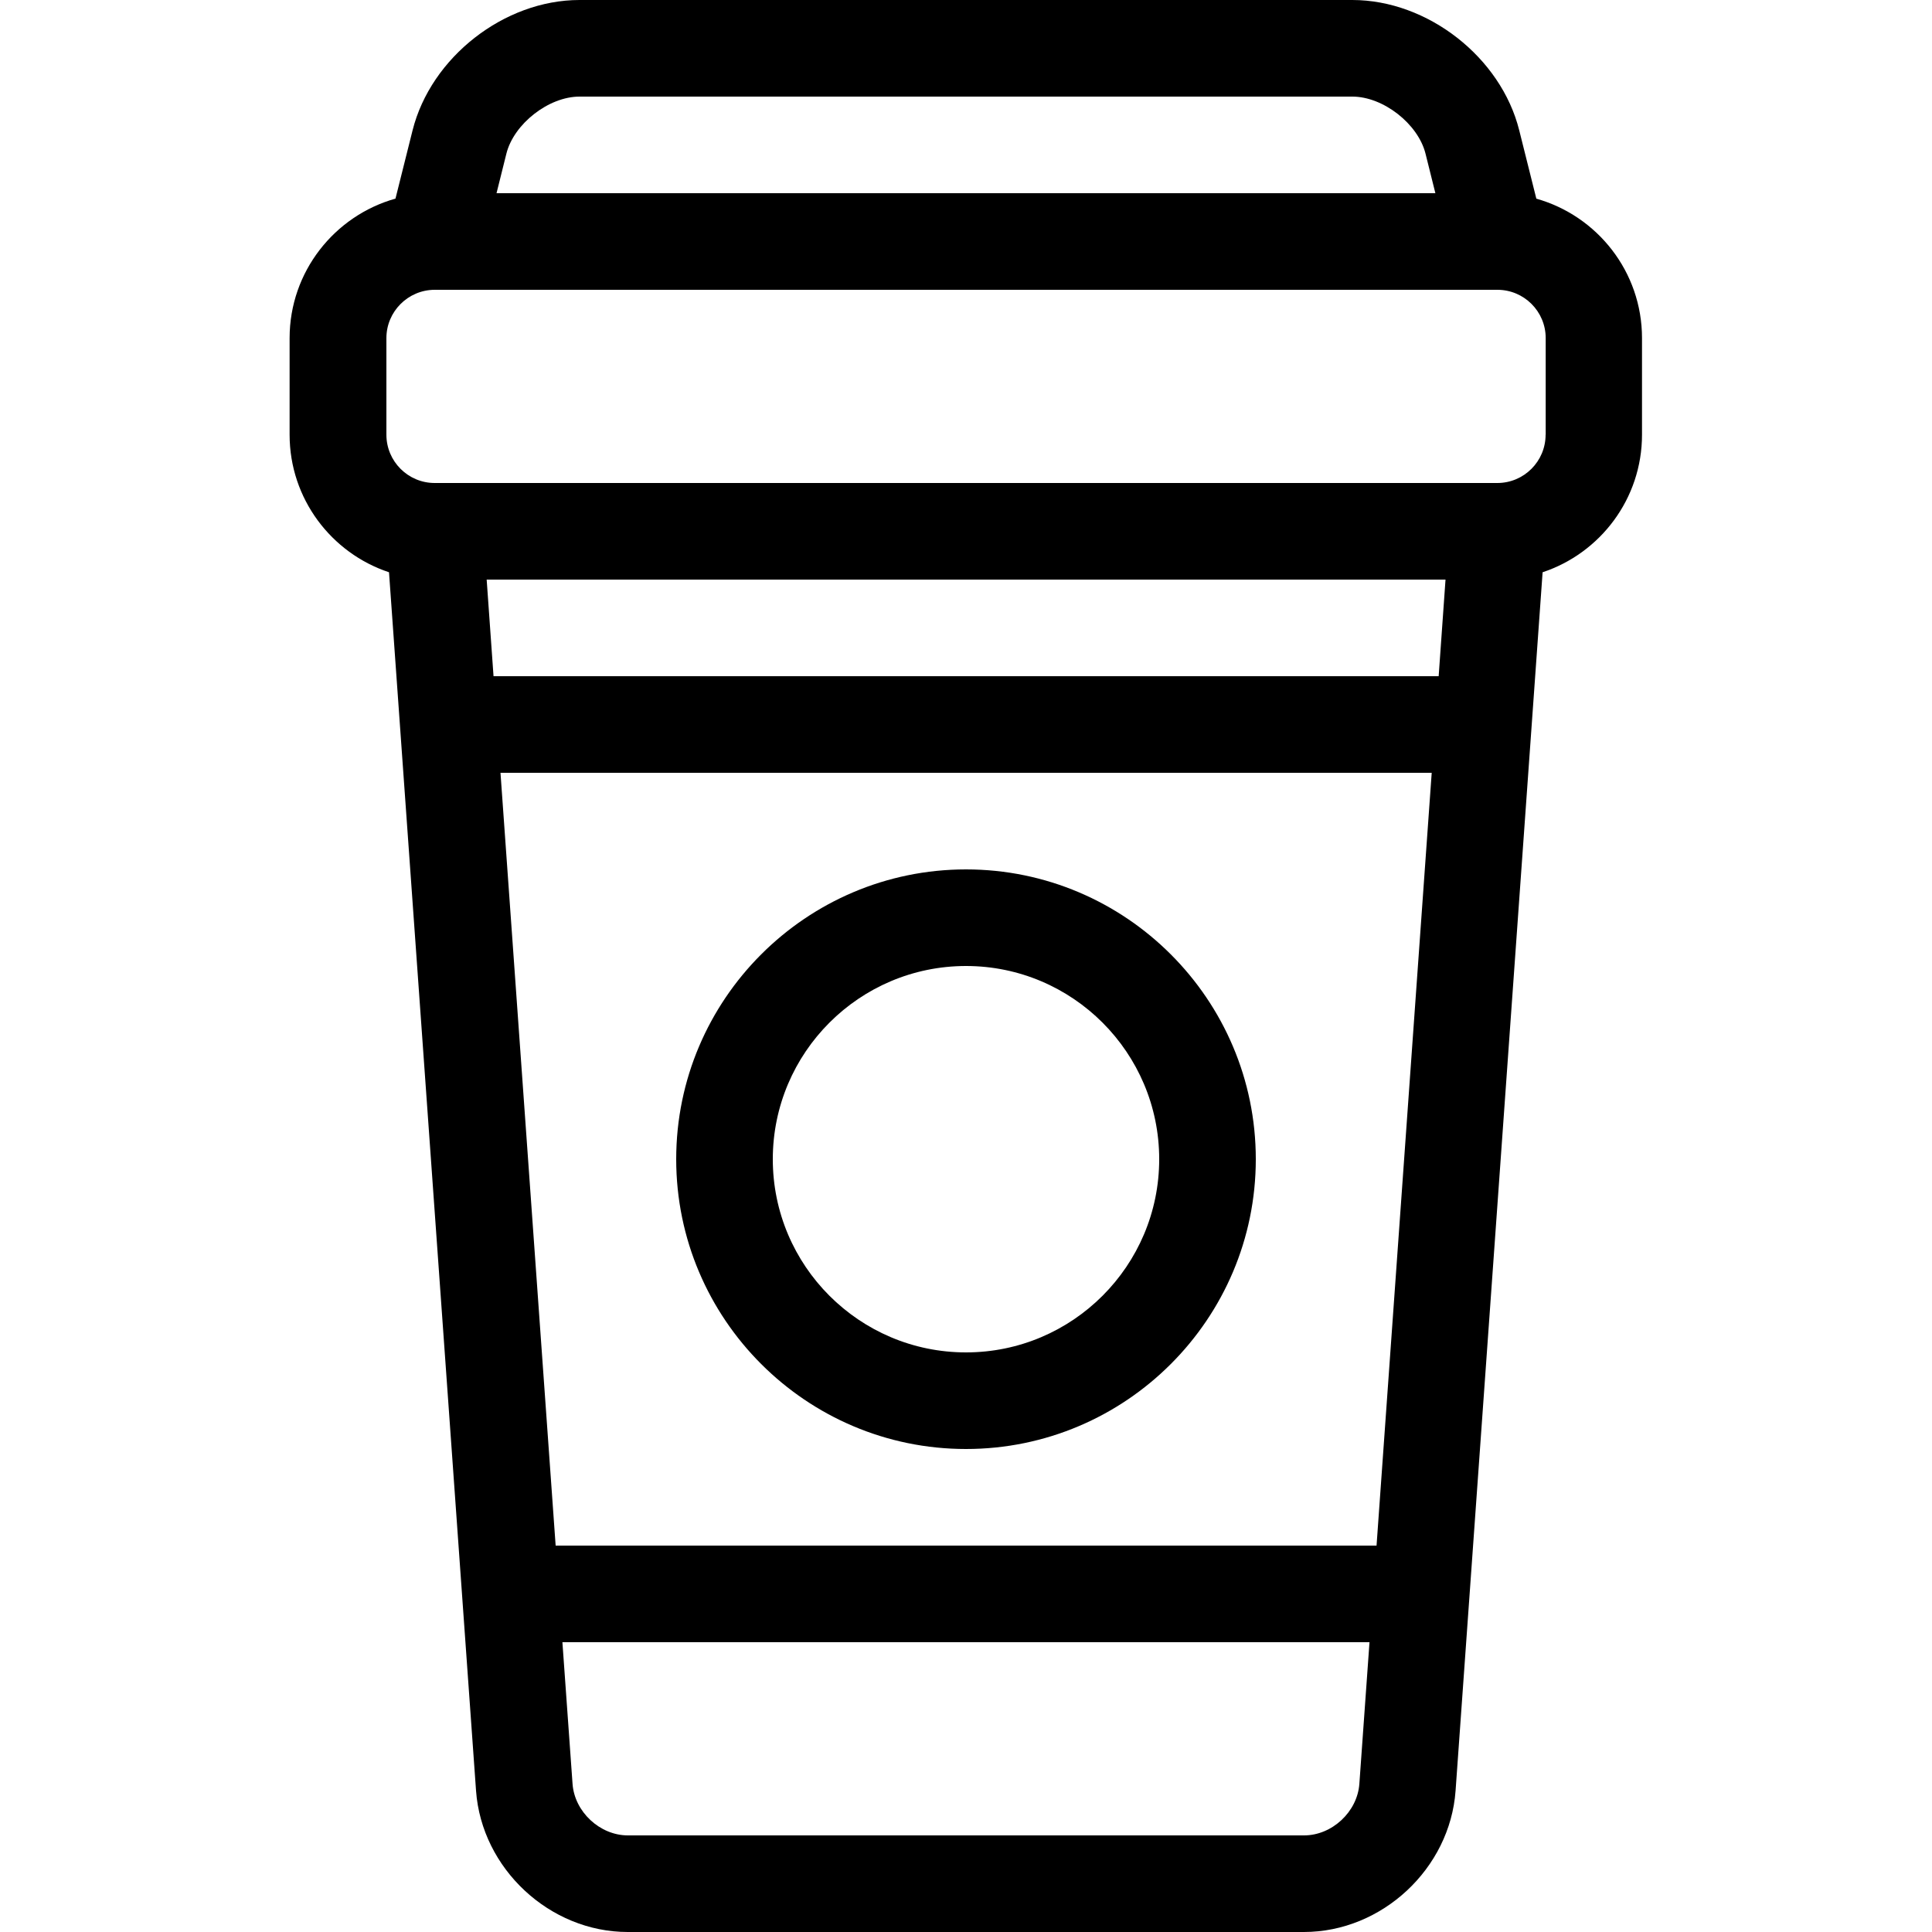 <svg height="20" viewBox="0 0 20 20" width="20" xmlns="http://www.w3.org/2000/svg"><path d="m10 15c-1.654 0-3-1.346-3-3s1.346-3 3-3 3 1.346 3 3-1.346 3-3 3zm0-5c-1.103 0-2 .897-2 2s.897 2 2 2 2-.897 2-2-.897-2-2-2z"/><path d="m15.904 2.056-.177-.707c-.189-.756-.948-1.349-1.728-1.349h-8c-.78 0-1.538.593-1.728 1.349l-.177.707c-.631.177-1.096.757-1.096 1.444v1c0 .663.432 1.226 1.029 1.424l.901 12.614c.058.806.762 1.462 1.57 1.462h7c.808 0 1.512-.656 1.57-1.462l.901-12.614c.597-.198 1.029-.761 1.029-1.424v-1c0-.687-.464-1.267-1.096-1.444zm-9.904-1.056h8c.319 0 .68.282.757.591l.102.409h-9.719l.102-.409c.077-.309.438-.591.757-.591zm8.892 6h-9.783l-.071-1h9.926l-.071 1zm-.643 9h-8.497l-.571-8h9.64l-.571 8zm-.749 3h-7c-.29 0-.552-.244-.573-.533l-.105-1.467h8.355l-.105 1.467c-.021.289-.283.533-.573.533zm2.5-14.5c0 .276-.224.5-.5.5h-11c-.276 0-.5-.224-.5-.5v-1c0-.275.224-.499.499-.5h.002s.002 0 .003 0h10.997c.276 0 .5.224.5.5v1z"/></svg>